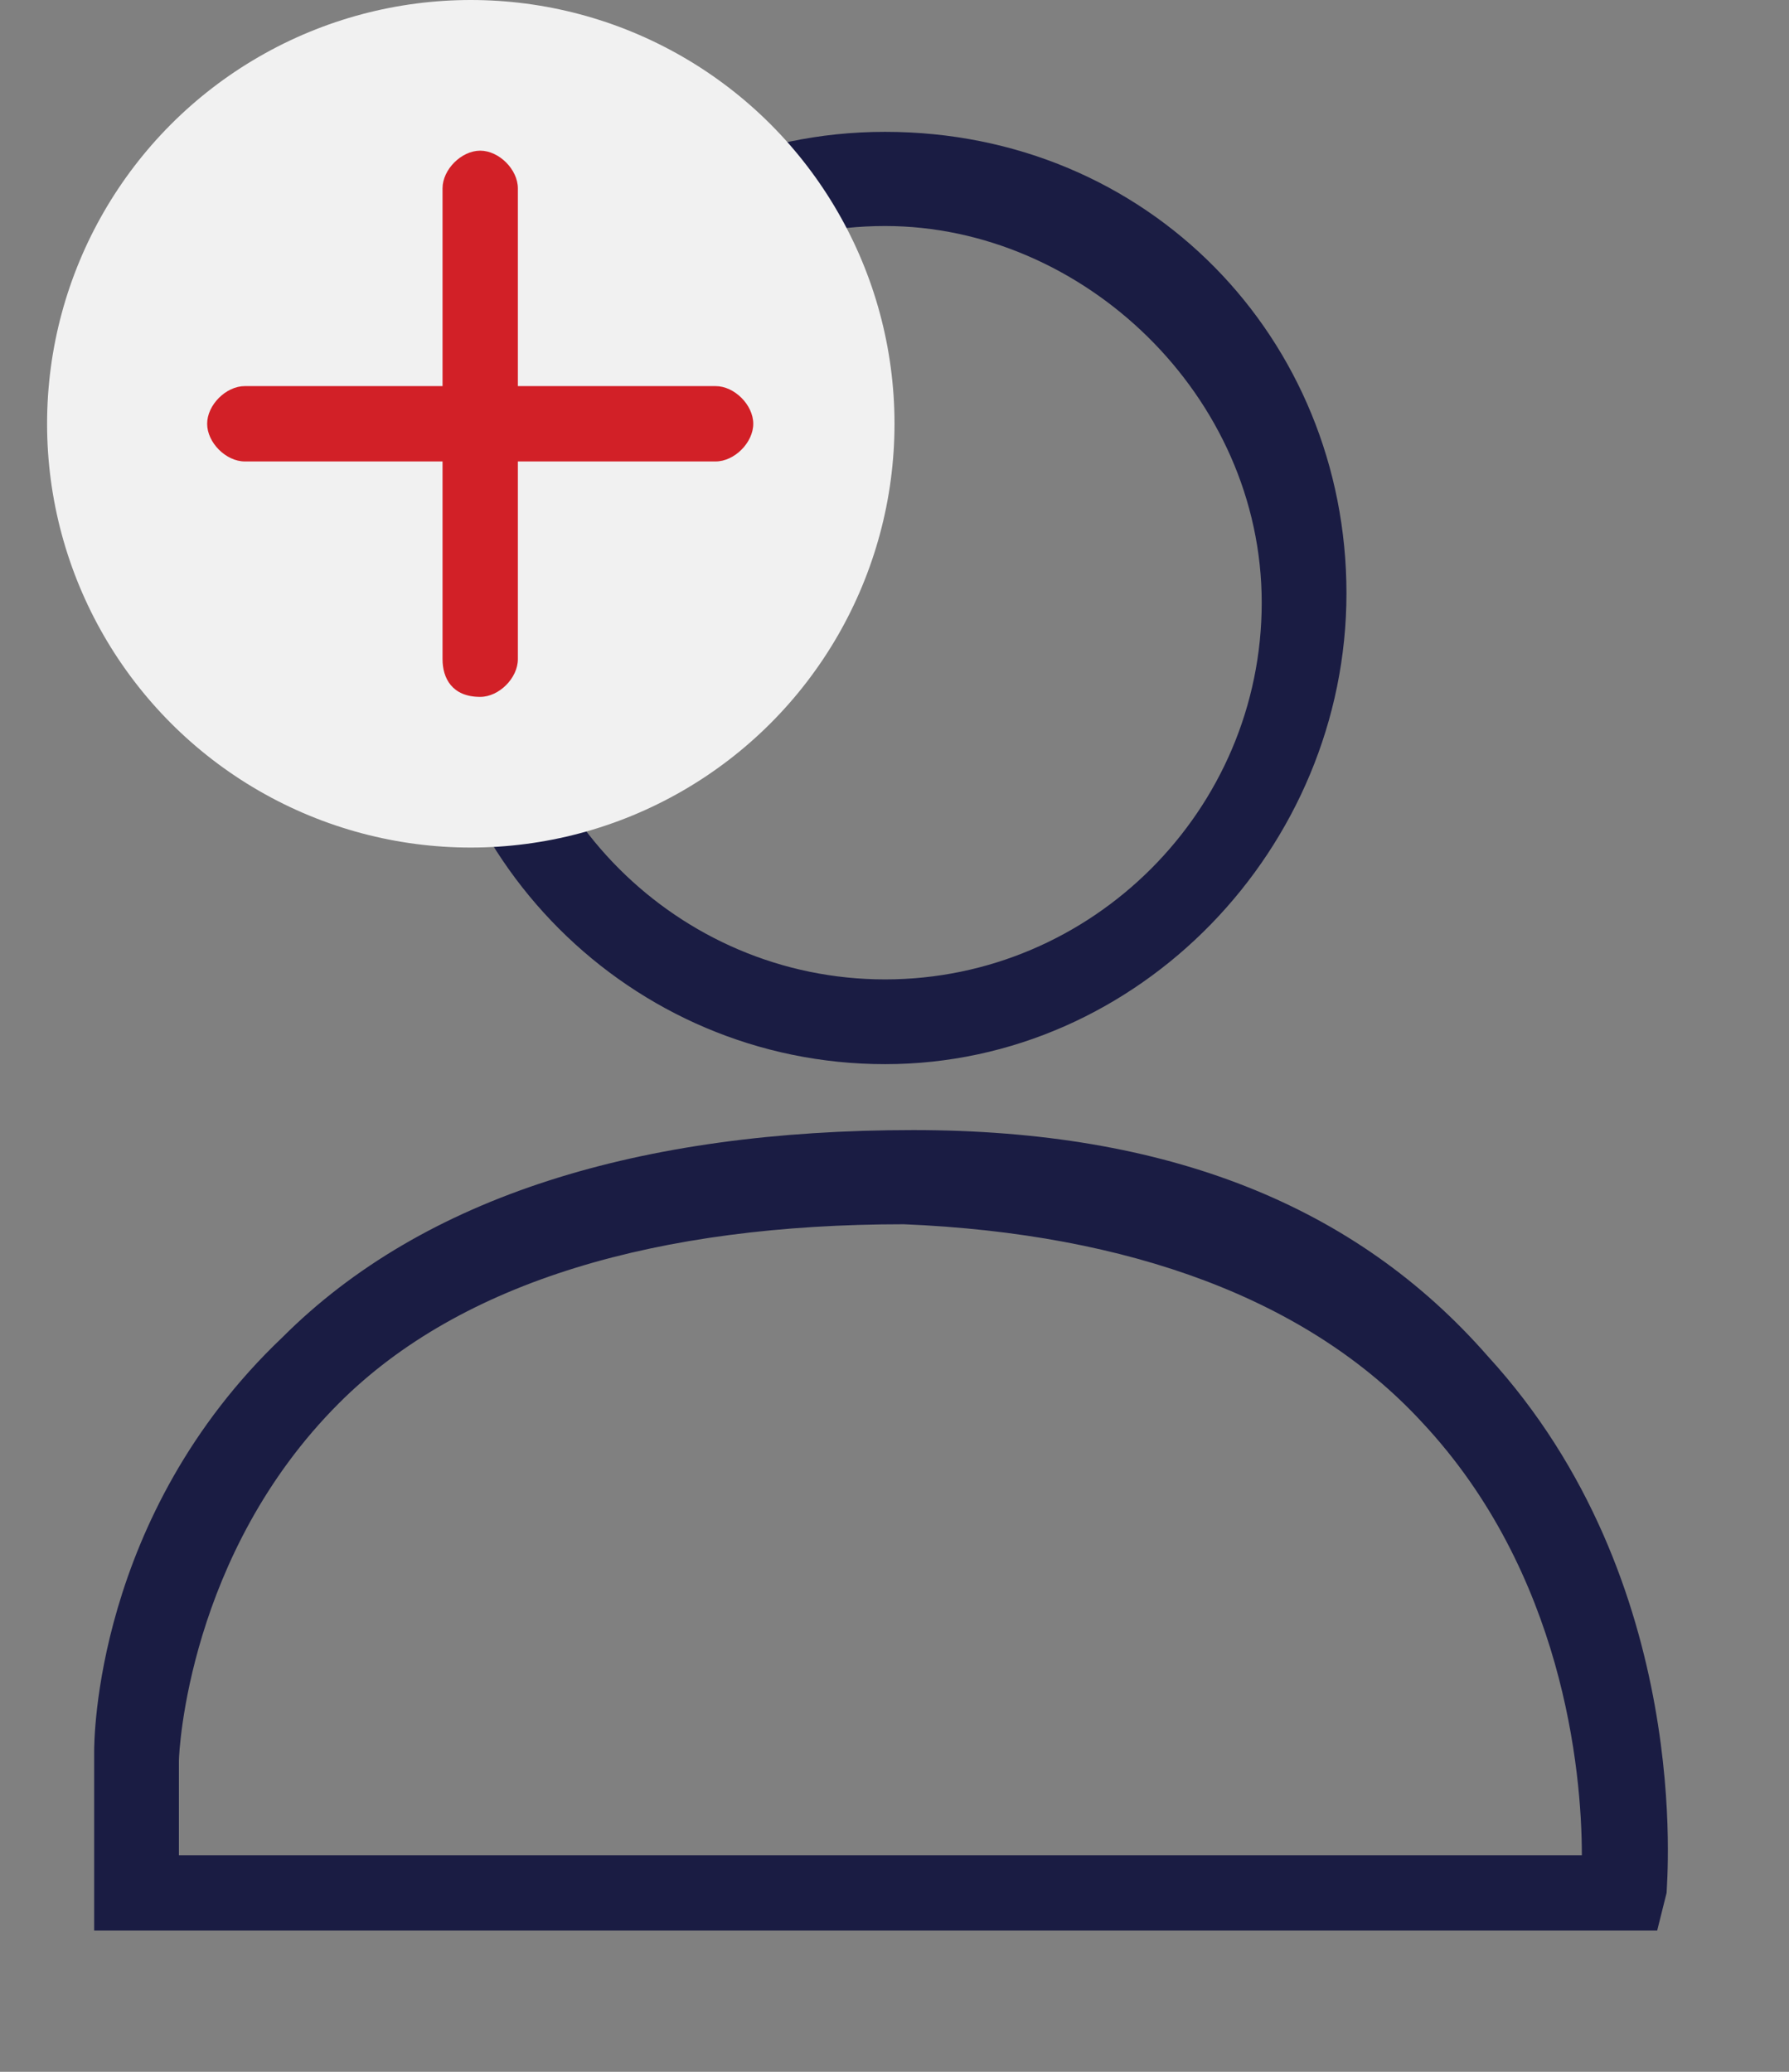 <?xml version="1.0" encoding="utf-8"?>
<!-- Generator: Adobe Illustrator 24.3.0, SVG Export Plug-In . SVG Version: 6.00 Build 0)  -->
<svg version="1.1" id="Layer_1" xmlns="http://www.w3.org/2000/svg" xmlns:xlink="http://www.w3.org/1999/xlink" x="0px" y="0px"
	 viewBox="0 0 19 22" style="enable-background:new 0 0 19 22;" xml:space="preserve">
<rect x="0" y="0" width="19" height="22" fill="#808080" stroke="none"/>
<style type="text/css">
	.st0{fill:#1A1C43;}
	.st1{fill:#F1F1F1;}
	.st2{fill:#D22027;}
</style>
<g>
	<g>
		<path class="st0" d="M9.4,11.3c-2.7,0-4.9-2.2-4.9-4.9s2.1-5,4.9-5s4.9,2.2,4.9,4.9S12.1,11.3,9.4,11.3z M9.4,2.4
			c-2.2,0-4,1.8-4,4s1.8,4,4,4s4-1.8,4-4S11.5,2.4,9.4,2.4z"/>
	</g>
	<g>
		<path class="st0" d="M17.6,20.5H1v-1.9c0-0.1,0-2.5,2-4.4c1.5-1.5,3.8-2.2,6.7-2.2c2.7,0,4.7,0.8,6.1,2.4c2.2,2.4,1.9,5.6,1.9,5.7
			L17.6,20.5z M1.9,19.7h14.9c0-0.9-0.2-3-1.7-4.6c-1.2-1.3-3.1-2-5.5-2.1c-2.6,0-4.7,0.6-6,1.9c-1.6,1.6-1.7,3.7-1.7,3.8V19.7z"/>
	</g>
</g>
<g>
	<circle class="st1" cx="5" cy="4.5" r="4.5"/>
	<g>
		<path class="st2" d="M7.6,4.9h-5c-0.2,0-0.4-0.2-0.4-0.4s0.2-0.4,0.4-0.4h5C7.8,4.1,8,4.3,8,4.5S7.8,4.9,7.6,4.9z"/>
	</g>
	<g>
		<path class="st2" d="M5.1,7.4C4.8,7.4,4.7,7.2,4.7,7V2c0-0.2,0.2-0.4,0.4-0.4S5.5,1.8,5.5,2v5C5.5,7.2,5.3,7.4,5.1,7.4z"/>
	</g>
</g>
</svg>
